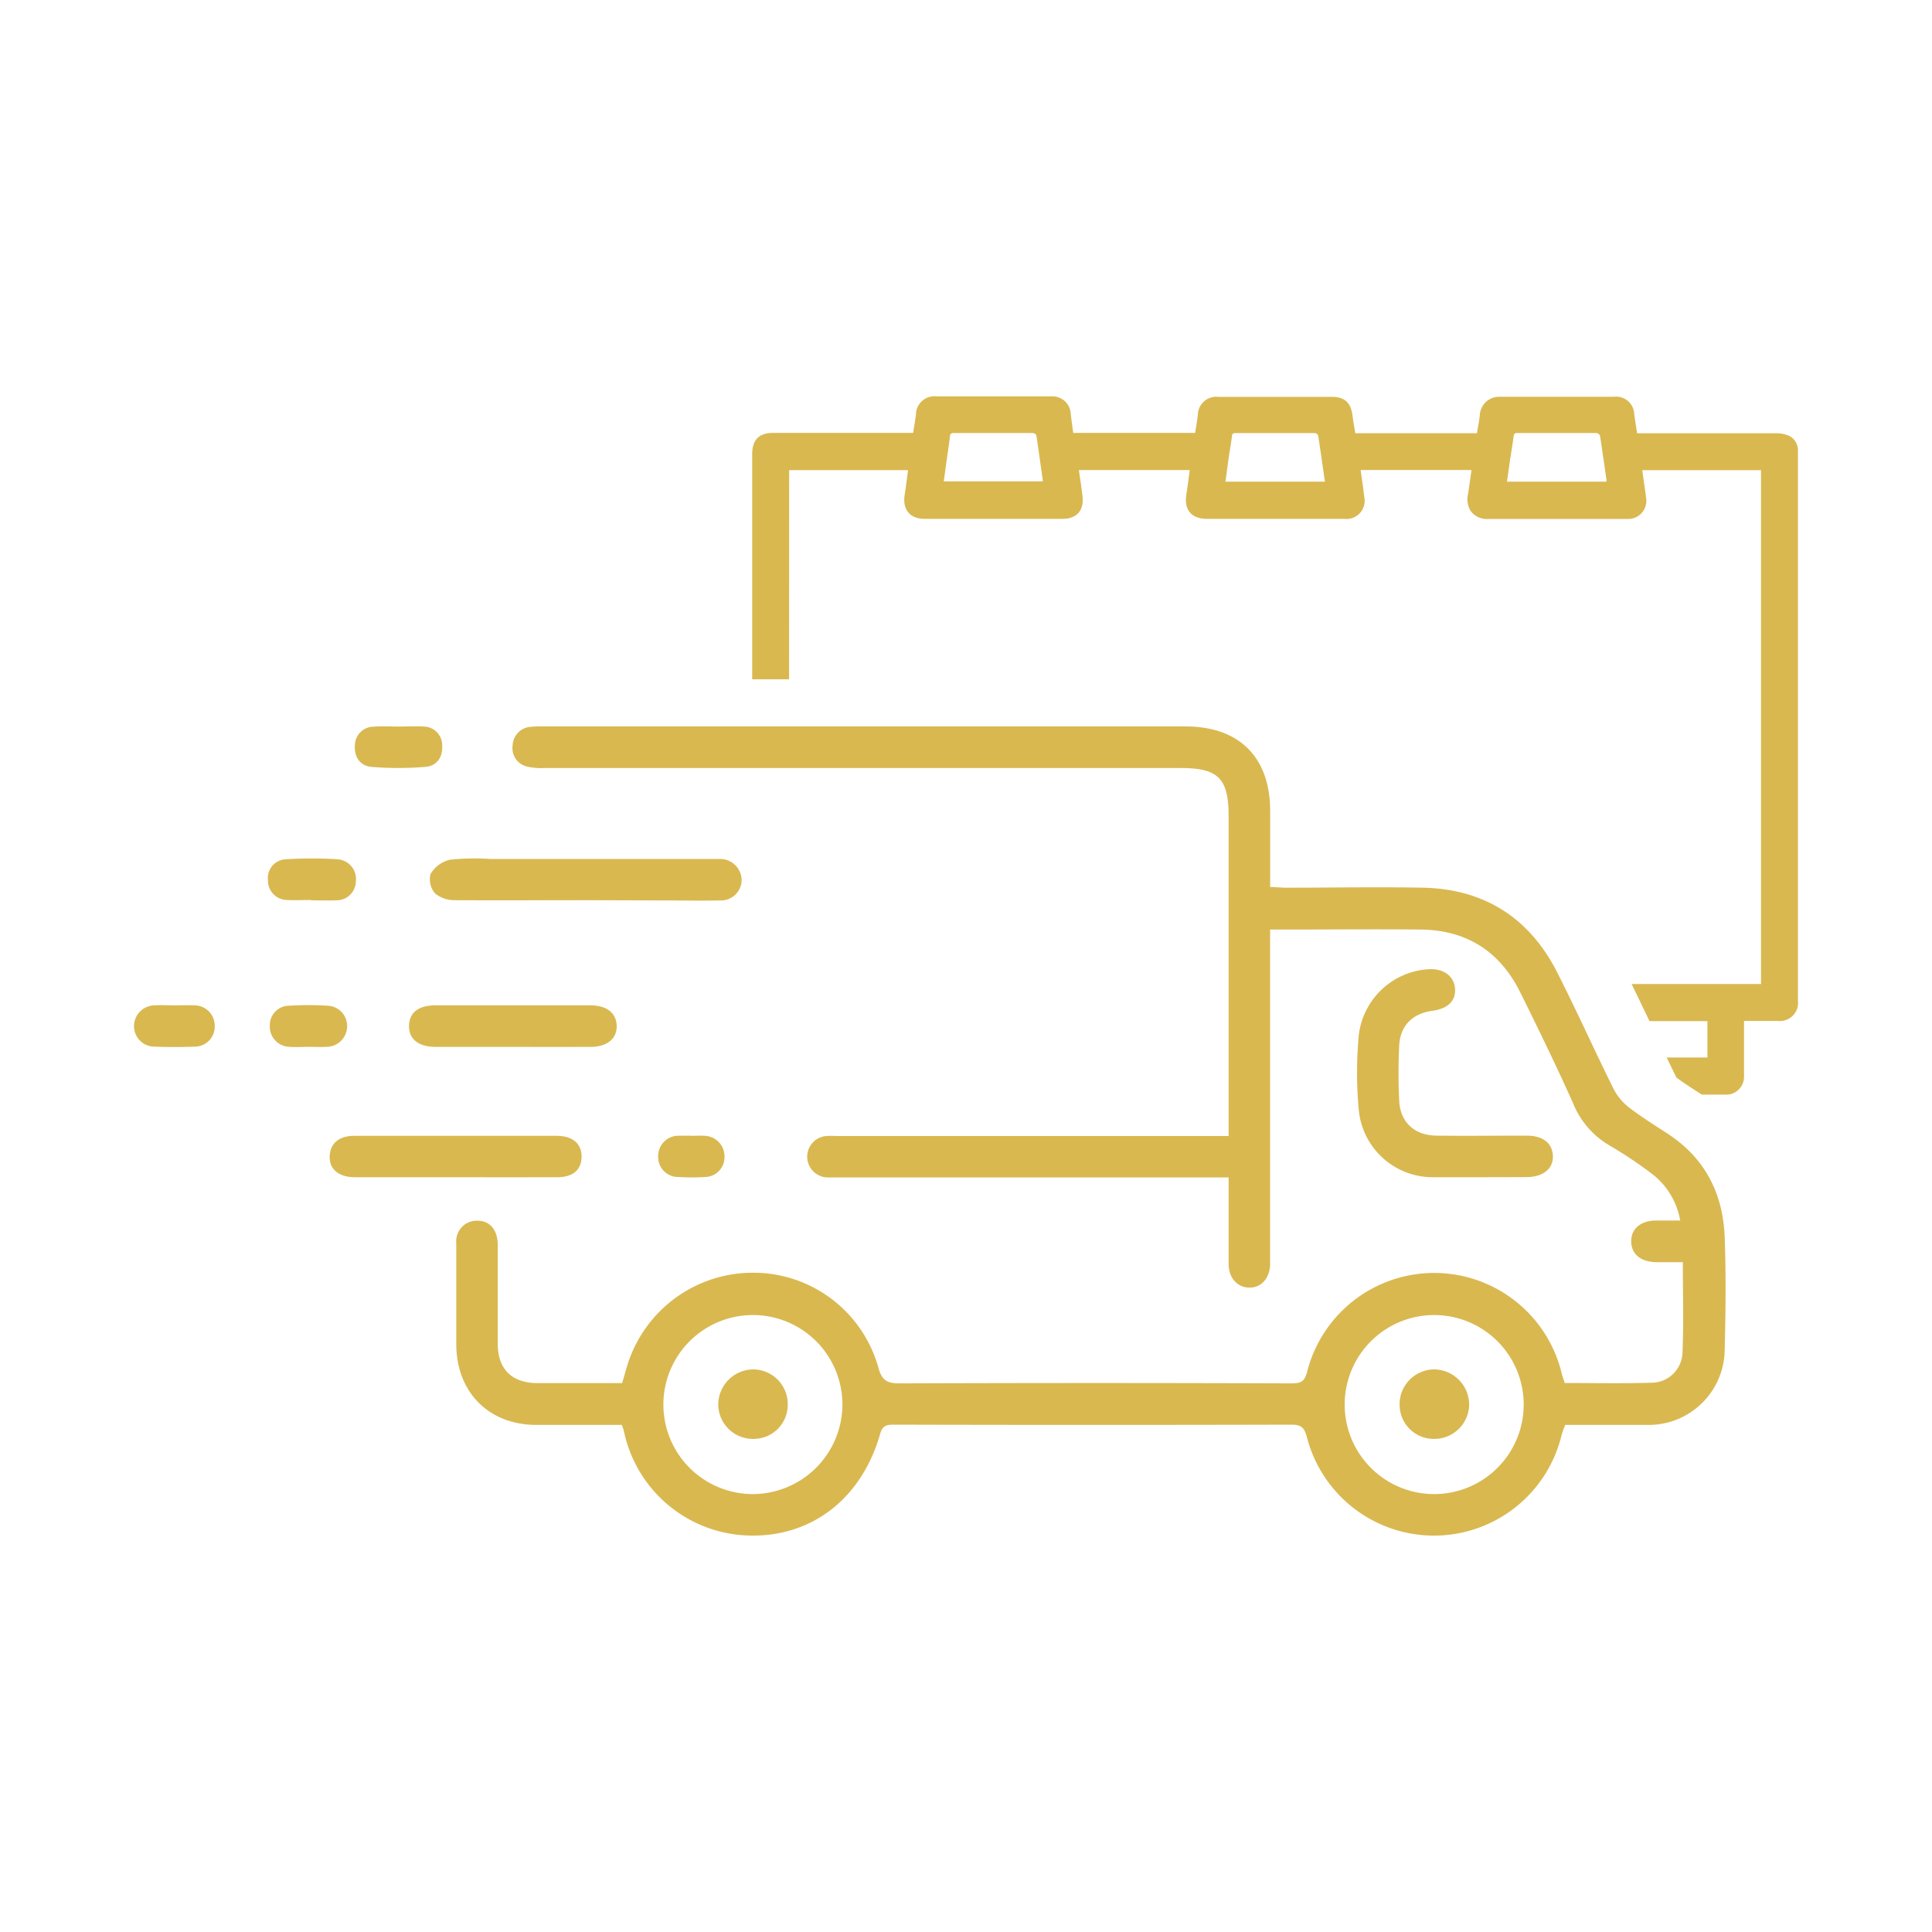<svg id="Layer_1" data-name="Layer 1" xmlns="http://www.w3.org/2000/svg" viewBox="0 0 300 300">
  <g>
    <path d="M122.54,73H141c-.17,1.29-.32,2.55-.52,3.81-.37,2.33.8,3.76,3.15,3.76q10.65,0,21.31,0c2.25,0,3.4-1.27,3.15-3.51-.15-1.34-.36-2.67-.56-4.07h17.21c-.17,1.26-.32,2.49-.51,3.7-.41,2.47.74,3.88,3.23,3.88q10.67,0,21.32,0a2.82,2.82,0,0,0,3.06-3.41c-.15-1.38-.37-2.75-.56-4.18h17.22c-.18,1.26-.36,2.47-.53,3.68a3.51,3.51,0,0,0,.39,2.68,3.12,3.12,0,0,0,2.8,1.24q9.72,0,19.43,0c.7,0,1.4,0,2.09,0a2.81,2.81,0,0,0,2.91-3.36c-.08-.7-.18-1.39-.28-2.08s-.19-1.38-.3-2.13h18.44v79.79h-20.1c.95,1.93,1.87,3.86,2.78,5.76h9v5.65H258.8c.5,1,1,2.08,1.51,3.11,1.13.84,2.44,1.68,3.82,2.57l.13.08h3.55a2.77,2.77,0,0,0,3-2.88c0-2.58,0-5.17,0-7.75v-.81h5.25a2.82,2.82,0,0,0,3.12-3.17V73.66c0-1.19,0-2.38,0-3.57a2.51,2.51,0,0,0-1.25-2.35,4.68,4.68,0,0,0-2.07-.46c-6.92,0-13.84,0-20.75,0h-.9c-.15-1-.31-2-.44-2.92a2.82,2.82,0,0,0-3.15-2.75c-5.94,0-11.88,0-17.82,0a3,3,0,0,0-3,2.66c-.09,1-.3,2-.46,3H210.45c-.15-.93-.32-1.82-.43-2.71-.25-2.05-1.22-2.94-3.26-2.94H189.15A2.86,2.86,0,0,0,186,64.43c-.11.92-.27,1.84-.42,2.79H166.65c-.13-1-.28-2-.39-3a2.83,2.83,0,0,0-3-2.67H145.43a2.86,2.86,0,0,0-3.2,2.85c-.13.93-.29,1.86-.44,2.82H141l-21,0c-2.14,0-3.19,1.11-3.2,3.26v5q0,15,0,30h5.73Zm112-1.91c.16-1.11.35-2.21.49-3.31.05-.36.13-.54.54-.54,4.12,0,8.23,0,12.35,0a.69.69,0,0,1,.53.43c.36,2.27.67,4.55,1,6.82a1.67,1.67,0,0,1,0,.3H234C234.19,73.56,234.35,72.32,234.52,71.09Zm-43.6-.93c.11-.81.26-1.61.36-2.42,0-.39.2-.5.58-.49,4.09,0,8.19,0,12.29,0,.18,0,.49.21.51.35.37,2.37.7,4.74,1.05,7.19H190.29C190.5,73.23,190.71,71.69,190.92,70.16ZM147,71.45c.17-1.22.36-2.44.51-3.66,0-.41.18-.55.6-.55,4.09,0,8.19,0,12.28,0,.19,0,.51.2.53.34.36,2.35.68,4.7,1,7,0,0,0,.09,0,.17H146.55C146.7,73.69,146.84,72.57,147,71.45Z" style="fill: #d9b850"/>
    <g>
      <path d="M96.55,221.26c-4.49,0-8.87,0-13.25,0-7.39,0-12.42-5.07-12.45-12.49,0-5.25,0-10.49,0-15.74a3.19,3.19,0,0,1,3.28-3.48c1.9,0,3.08,1.36,3.16,3.59,0,.5,0,1,0,1.51,0,4.67,0,9.34,0,14,0,3.94,2.18,6.1,6.16,6.12,4.37,0,8.75,0,13.15,0,.31-1,.55-1.95.83-2.83a20.4,20.4,0,0,1,19.69-14.31,20.15,20.15,0,0,1,19.29,14.79c.56,2.05,1.48,2.4,3.38,2.39q30.3-.11,60.6,0c1.31,0,2.13-.05,2.56-1.72a20.36,20.36,0,0,1,39.58.3c.11.41.27.81.44,1.36,4.59,0,9.18.1,13.76-.05a4.82,4.82,0,0,0,4.52-4.52c.21-4.64.06-9.3.06-14.19-1.5,0-2.85,0-4.2,0-2.37-.07-3.79-1.27-3.82-3.2s1.39-3.2,3.74-3.27c1.2,0,2.41,0,3.87,0a11.62,11.62,0,0,0-4.64-7.44,65.19,65.19,0,0,0-6.28-4.18,13.38,13.38,0,0,1-5.75-6.68c-2.59-5.76-5.35-11.45-8.16-17.11-3.15-6.38-8.35-9.7-15.49-9.77-6.9-.07-13.8,0-20.7,0h-2.66v50.12c0,.65,0,1.29,0,1.94-.08,2.14-1.4,3.57-3.24,3.54s-3.17-1.47-3.2-3.62c0-3.6,0-7.19,0-10.79v-2.7h-2.6l-57.8,0c-.65,0-1.3,0-1.94,0a3.22,3.22,0,0,1-.1-6.43c.64-.06,1.29,0,1.94,0l57.58,0h2.92V126.73c0-5.84-1.61-7.47-7.38-7.47h-99a9.47,9.47,0,0,1-2.56-.23,2.92,2.92,0,0,1-2.24-3.26,3,3,0,0,1,2.71-2.9,18.71,18.71,0,0,1,2.37-.07q49.71,0,99.42,0c8.32,0,13.12,4.79,13.13,13.09,0,3.87,0,7.74,0,11.85.9,0,1.67.1,2.43.1,7.11,0,14.23-.13,21.35,0,9.44.22,16.44,4.65,20.74,13.06,3.06,6,5.82,12.18,8.83,18.23A8.6,8.6,0,0,0,253,172c1.88,1.45,3.9,2.7,5.89,4,5.85,3.79,8.66,9.31,8.92,16.11.21,5.81.15,11.64,0,17.46a11.8,11.8,0,0,1-11.93,11.69c-4.24,0-8.48,0-12.84,0-.2.55-.42,1.06-.56,1.59a20.38,20.38,0,0,1-39.55.29c-.39-1.49-.91-1.92-2.42-1.92q-30.84.08-61.68,0c-1.1,0-1.78.09-2.16,1.43-2.85,10-10.55,16-20.24,15.79a20.37,20.37,0,0,1-19.54-16.17A6.53,6.53,0,0,0,96.55,221.26Zm140.05-3.15A13.9,13.9,0,1,0,222.54,232,13.91,13.91,0,0,0,236.6,218.11Zm-105.79,0A13.9,13.9,0,1,0,117,232,13.95,13.95,0,0,0,130.81,218.12Z" style="fill: #d9b850"/>
      <path d="M229.67,182.8c-2.37,0-4.74,0-7.11,0A11.54,11.54,0,0,1,211,172.47a63,63,0,0,1,0-11.81,11.62,11.62,0,0,1,10.68-10.15c2.4-.2,4.07,1,4.25,2.94s-1.1,3.18-3.48,3.5c-3.1.42-5,2.27-5.18,5.36a85.46,85.46,0,0,0,0,8.62c.16,3.34,2.38,5.37,5.77,5.41,4.66.06,9.33,0,14,0,2.54,0,4,1.16,4.09,3.13s-1.46,3.3-4.11,3.31Z" style="fill: #d9b850"/>
      <path d="M90.87,139.78c-6.75,0-13.51.05-20.26,0a4.63,4.63,0,0,1-3.06-1.06,3.37,3.37,0,0,1-.7-3,4.81,4.81,0,0,1,3-2.22,35.91,35.91,0,0,1,6.23-.12h34.05c.58,0,1.15,0,1.72,0a3.33,3.33,0,0,1,3.31,3.29,3.21,3.21,0,0,1-3.4,3.15c-3,.06-6,0-9,0Z" style="fill: #d9b850"/>
      <path d="M70.58,182.8H55.09c-2.49,0-4-1.27-3.9-3.28s1.47-3.15,3.82-3.15q15.72,0,31.42,0c2.51,0,3.92,1.24,3.88,3.29s-1.4,3.14-3.8,3.14C81.2,182.82,75.89,182.8,70.58,182.8Z" style="fill: #d9b850"/>
      <path d="M79.52,162.56H67.66c-2.69,0-4.19-1.21-4.15-3.28s1.51-3.17,4.05-3.17q12.07,0,24.15,0c2.52,0,4,1.2,4.05,3.18s-1.45,3.25-4,3.27C87.72,162.58,83.62,162.56,79.52,162.56Z" style="fill: #d9b850"/>
      <path d="M48.26,139.75c-1.22,0-2.44.07-3.65,0a3,3,0,0,1-3-3.08,2.9,2.9,0,0,1,2.79-3.24,62.18,62.18,0,0,1,8,0,3.07,3.07,0,0,1,2.86,3.42,3,3,0,0,1-3.11,2.95c-1.29.06-2.59,0-3.88,0Z" style="fill: #d9b850"/>
      <path d="M61.91,112.82c1.29,0,2.58-.08,3.87,0a2.89,2.89,0,0,1,2.88,2.91c.13,1.83-.82,3.21-2.61,3.35a50.85,50.85,0,0,1-8.37,0c-1.78-.15-2.72-1.57-2.57-3.39A2.92,2.92,0,0,1,58,112.84C59.32,112.74,60.62,112.82,61.91,112.82Z" style="fill: #d9b850"/>
      <path d="M27.31,156.11c.94,0,1.87-.05,2.8,0a3.16,3.16,0,0,1,3.23,3.28,3.09,3.09,0,0,1-3.14,3.13c-2.07.08-4.16.08-6.23,0a3.17,3.17,0,0,1-3.16-3.15,3.22,3.22,0,0,1,3.07-3.25c1.14-.09,2.29,0,3.43,0Z" style="fill: #d9b850"/>
      <path d="M47.9,162.55c-1,0-2,.08-3,0a3.13,3.13,0,0,1-3-3.3,3,3,0,0,1,3-3.08,46.2,46.2,0,0,1,6,0,3.14,3.14,0,0,1,3,3.29,3.2,3.2,0,0,1-3.21,3.09c-.92.06-1.86,0-2.78,0Z" style="fill: #d9b850"/>
      <path d="M107.35,176.37c.71,0,1.44-.05,2.15,0a3.19,3.19,0,0,1,3,3.3,3.06,3.06,0,0,1-3,3.09,31,31,0,0,1-4.09,0,3.09,3.09,0,0,1-3.21-3.07,3.17,3.17,0,0,1,3.19-3.34c.64,0,1.29,0,1.94,0Z" style="fill: #d9b850"/>
      <path d="M222.69,223.43a5.3,5.3,0,0,1-5.36-5.28,5.41,5.41,0,0,1,5.4-5.51,5.5,5.5,0,0,1,5.4,5.32A5.4,5.4,0,0,1,222.69,223.43Z" style="fill: #d9b850"/>
      <path d="M117,223.43a5.38,5.38,0,0,1-5.47-5.43,5.49,5.49,0,0,1,5.36-5.36,5.39,5.39,0,0,1,5.43,5.47A5.29,5.29,0,0,1,117,223.43Z" style="fill: #d9b850"/>
    </g>
  </g>
</svg>
